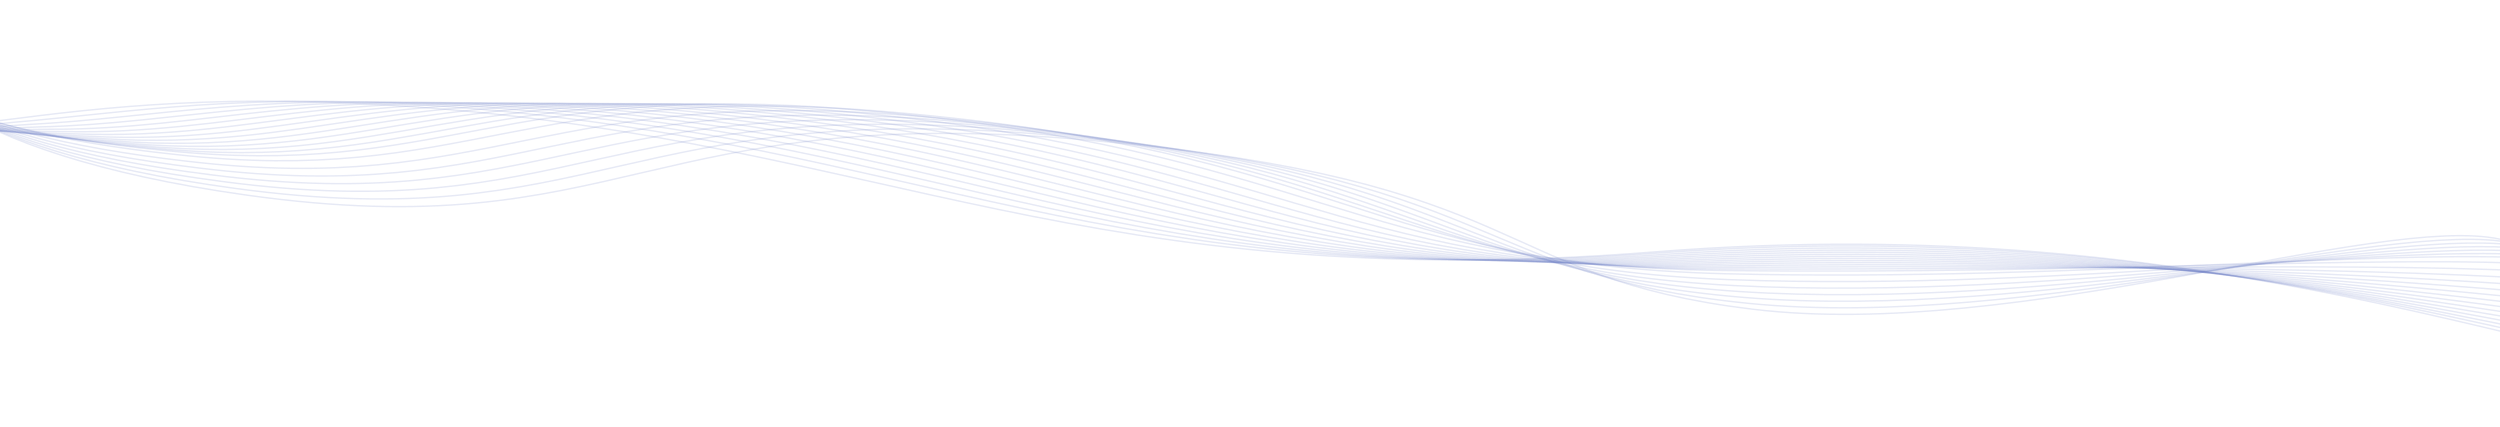 <svg width="1720" height="294" viewBox="0 0 1720 294" fill="none" xmlns="http://www.w3.org/2000/svg">
<path d="M-77.528 13.627C-81.428 41.725 -37.462 105.179 169.599 134.222C428.426 170.526 444.421 69.05 750.813 96.574C1057.21 124.098 1024.37 190.929 1206.08 212.774C1387.79 234.62 1637.15 146.578 1720.14 164.575" stroke="#5A6CC0" stroke-opacity="0.15"/>
<path d="M-107.572 114.686C-98.014 104.787 -66.271 92.089 0.865 82.832C70.466 73.92 156.13 63.527 290.974 73.92C606.199 97.934 749.351 204.001 1138.87 173.277C1528.39 142.553 1762.2 256.788 1888.58 258.603" stroke="#5A6CC0" stroke-opacity="0.15"/>
<path d="M-105.958 108.369C-97.072 100.37 -64.719 91.479 9.413 84.137C88.476 77.486 170.657 62.539 314.078 73.788C628.861 97.978 763.214 202.083 1142.34 173.988C1521.47 145.892 1756.06 250.013 1880.27 252.637" stroke="#5A6CC0" stroke-opacity="0.15"/>
<path d="M-104.37 102.344C-96.157 96.245 -63.192 91.162 17.936 85.734C106.46 81.344 185.158 61.843 337.156 73.949C651.498 98.314 777.051 200.458 1145.79 174.991C1514.53 149.523 1749.89 243.531 1871.93 246.964" stroke="#5A6CC0" stroke-opacity="0.15"/>
<path d="M-102.782 96.32C-95.242 92.121 -61.666 90.846 26.459 87.333C124.444 85.204 199.658 61.149 360.234 74.111C674.134 98.652 790.888 198.833 1149.24 175.995C1507.59 153.156 1743.73 237.049 1863.6 241.292" stroke="#5A6CC0" stroke-opacity="0.15"/>
<path d="M-101.194 90.296C-94.327 87.996 -60.14 90.529 34.981 88.932C142.428 89.063 214.158 60.454 383.312 74.272C696.77 98.989 804.725 197.209 1152.68 176.998C1500.64 156.788 1737.56 230.568 1855.26 235.619" stroke="#5A6CC0" stroke-opacity="0.15"/>
<path d="M-99.606 84.272C-93.412 83.873 -58.614 90.213 43.504 90.531C160.411 92.923 228.659 59.759 406.39 74.434C719.406 99.326 818.562 195.584 1156.13 178.003C1493.7 160.421 1731.39 224.087 1846.93 229.947" stroke="#5A6CC0" stroke-opacity="0.15"/>
<path d="M-98.018 78.25C-92.497 79.75 -57.087 89.898 52.026 92.131C178.395 96.784 243.159 59.066 429.467 74.598C742.042 99.665 832.399 193.961 1159.58 179.008C1486.75 164.055 1725.23 217.607 1838.59 224.276" stroke="#5A6CC0" stroke-opacity="0.15"/>
<path d="M-96.43 72.228C-91.582 75.628 -55.561 89.584 60.549 93.731C196.379 100.645 257.659 58.373 452.545 74.762C764.678 100.005 846.236 192.339 1163.02 180.014C1479.81 167.689 1719.06 211.127 1830.25 218.606" stroke="#5A6CC0" stroke-opacity="0.15"/>
<path d="M-94.842 66.206C-90.667 71.506 -54.035 89.269 69.071 95.332C214.362 104.506 272.159 57.68 475.623 74.925C787.314 100.344 860.073 190.716 1166.47 181.02C1472.86 171.323 1712.89 204.648 1821.92 212.936" stroke="#5A6CC0" stroke-opacity="0.15"/>
<path d="M-93.254 60.186C-89.752 67.385 -52.509 88.956 77.593 96.934C232.346 108.369 286.659 56.989 498.7 75.09C809.95 100.684 873.909 189.095 1169.91 182.027C1465.92 174.959 1706.73 198.169 1813.58 207.266" stroke="#5A6CC0" stroke-opacity="0.15"/>
<path d="M-91.667 54.165C-88.837 63.264 -50.983 88.642 86.116 98.535C250.33 112.231 301.159 56.297 521.778 75.255C832.586 101.024 887.746 187.473 1173.36 183.034C1458.97 178.594 1700.56 191.691 1805.24 201.597" stroke="#5A6CC0" stroke-opacity="0.15"/>
<path d="M-90.079 48.144C-87.922 59.143 -49.457 88.329 94.638 100.137C268.313 116.094 315.659 55.605 544.855 75.42C855.222 101.365 901.583 185.852 1176.81 184.041C1452.03 182.23 1694.39 185.213 1796.91 195.928" stroke="#5A6CC0" stroke-opacity="0.15"/>
<path d="M-88.491 42.125C-87.008 55.024 -47.931 88.018 103.16 101.741C286.297 119.958 330.159 54.915 567.932 75.587C877.858 101.707 915.419 184.232 1180.25 185.05C1445.08 185.867 1688.22 178.736 1788.57 190.261" stroke="#5A6CC0" stroke-opacity="0.15"/>
<path d="M-86.904 36.106C-86.093 50.905 -46.405 87.706 111.682 103.344C304.28 123.822 344.659 54.225 591.01 75.753C900.493 102.049 929.256 182.612 1183.7 186.058C1438.14 189.505 1682.06 172.259 1780.23 184.593" stroke="#5A6CC0" stroke-opacity="0.15"/>
<path d="M-85.43 31.357C-85.292 48.056 -44.994 88.665 120.09 106.217C322.149 128.957 359.045 54.806 613.973 77.19C923.015 103.661 942.978 182.263 1187.03 188.337C1431.08 194.412 1675.77 167.053 1771.78 180.196" stroke="#5A6CC0" stroke-opacity="0.15"/>
<path d="M-84.118 28.401C-84.653 46.999 -43.743 91.416 128.337 110.884C339.857 135.884 373.27 57.179 636.775 80.42C945.375 107.067 956.54 183.706 1190.2 192.409C1423.86 201.112 1669.33 163.639 1763.17 177.591" stroke="#5A6CC0" stroke-opacity="0.15"/>
<path d="M-82.805 25.446C-84.013 45.944 -42.492 94.168 136.584 115.551C357.566 142.812 387.495 59.553 659.577 83.65C967.736 110.473 970.101 185.151 1193.37 196.482C1416.64 207.813 1662.89 160.227 1754.56 174.988" stroke="#5A6CC0" stroke-opacity="0.15"/>
<path d="M-81.493 22.49C-83.374 44.888 -41.242 96.92 144.831 120.218C375.274 149.739 401.719 61.926 682.379 86.88C990.097 113.878 983.663 186.594 1196.54 200.554C1409.42 214.514 1656.45 156.813 1745.95 172.384" stroke="#5A6CC0" stroke-opacity="0.15"/>
<path d="M-80.178 19.536C-82.732 43.833 -39.989 99.673 153.08 124.886C392.984 156.668 415.946 64.3 705.184 90.111C1012.46 117.285 997.226 188.039 1199.71 204.627C1402.2 221.215 1650.01 153.401 1737.34 169.781" stroke="#5A6CC0" stroke-opacity="0.15"/>
<path d="M-78.857 16.581C-82.084 42.778 -38.729 102.425 161.336 129.553C410.702 163.596 430.18 66.674 727.995 93.342C1034.83 120.691 1010.8 189.483 1202.89 208.7C1394.99 227.917 1643.57 149.988 1728.74 167.177" stroke="#5A6CC0" stroke-opacity="0.15"/>
</svg>
